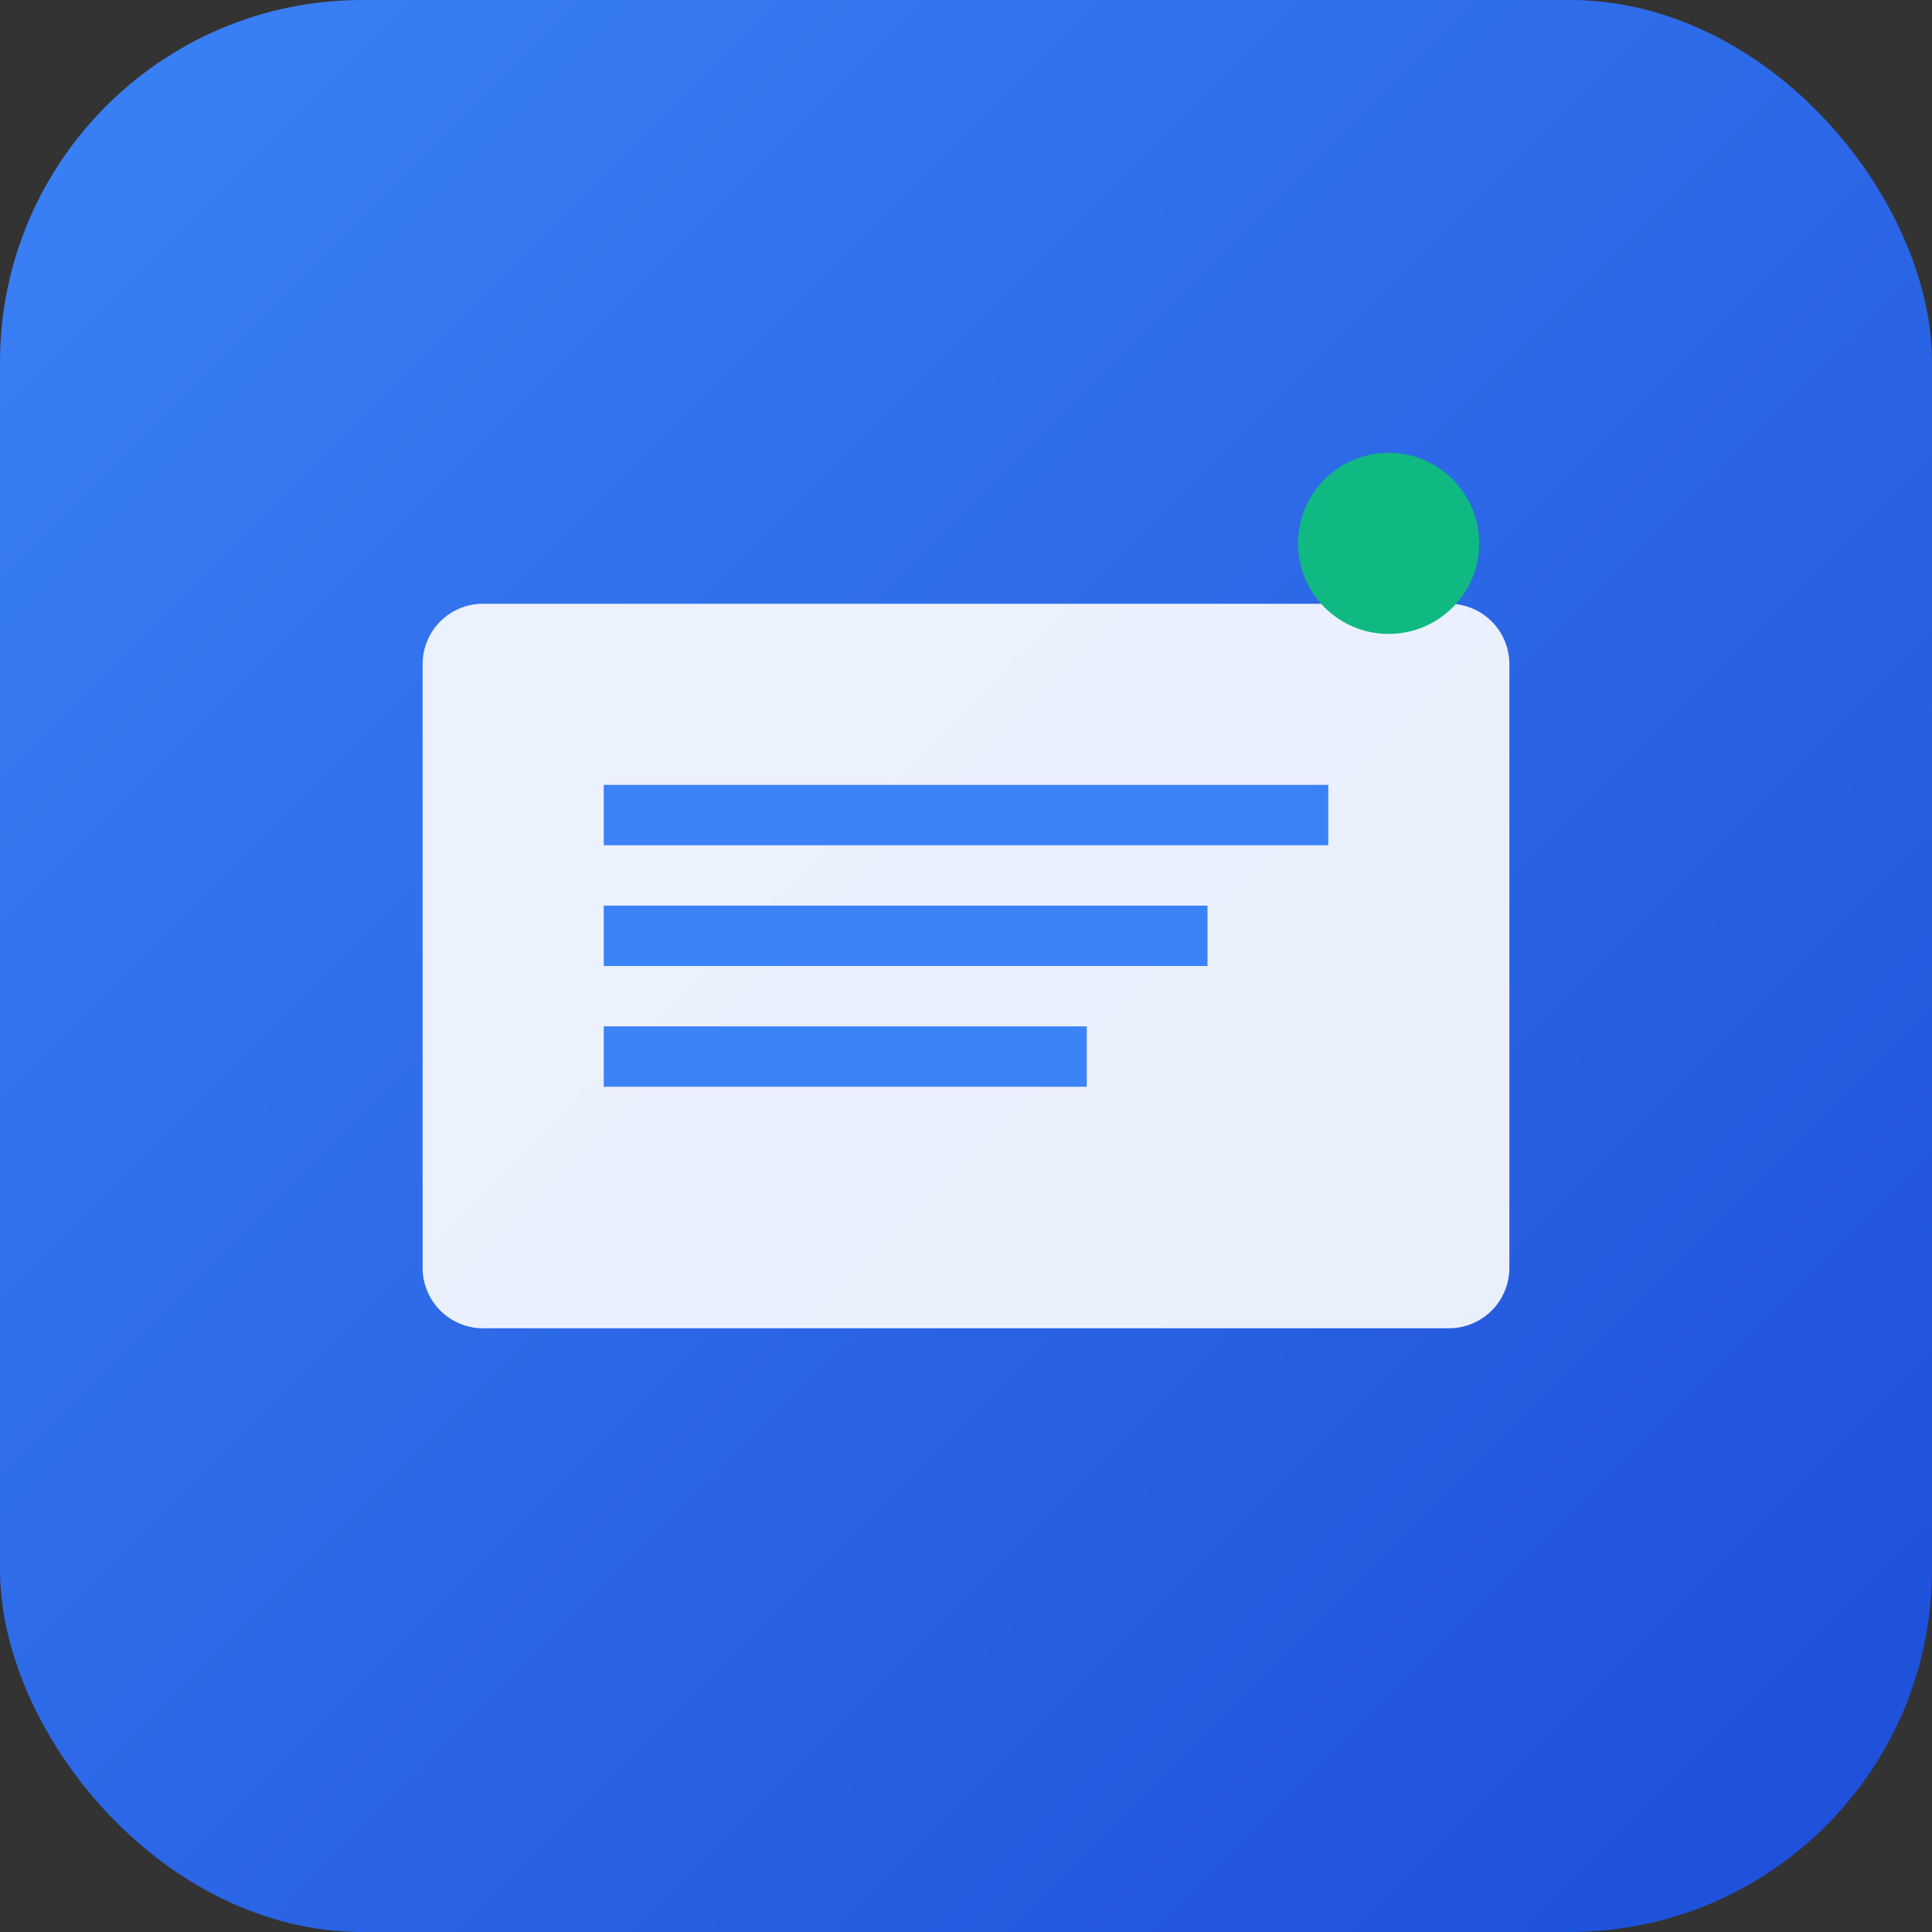 <svg width="32" height="32" viewBox="0 0 32 32" fill="none" xmlns="http://www.w3.org/2000/svg">
  <rect x="0" y="0" width="32" height="32" fill="#333333" stroke="none"/>
  <rect width="32" height="32" rx="6" fill="url(#gradient)"/>
  <path d="M8 10h16a1 1 0 011 1v10a1 1 0 01-1 1H8a1 1 0 01-1-1V11a1 1 0 011-1z" fill="white" opacity="0.9"/>
  <path d="M10 13h12v1H10v-1zm0 2h10v1H10v-1zm0 2h8v1h-8v-1z" fill="#3B82F6"/>
  <circle cx="23" cy="9" r="1.5" fill="#10B981"/>
  <defs>
    <linearGradient id="gradient" x1="0" y1="0" x2="32" y2="32" gradientUnits="userSpaceOnUse">
      <stop stop-color="#3B82F6"/>
      <stop offset="1" stop-color="#1D4ED8"/>
    </linearGradient>
  </defs>
</svg>